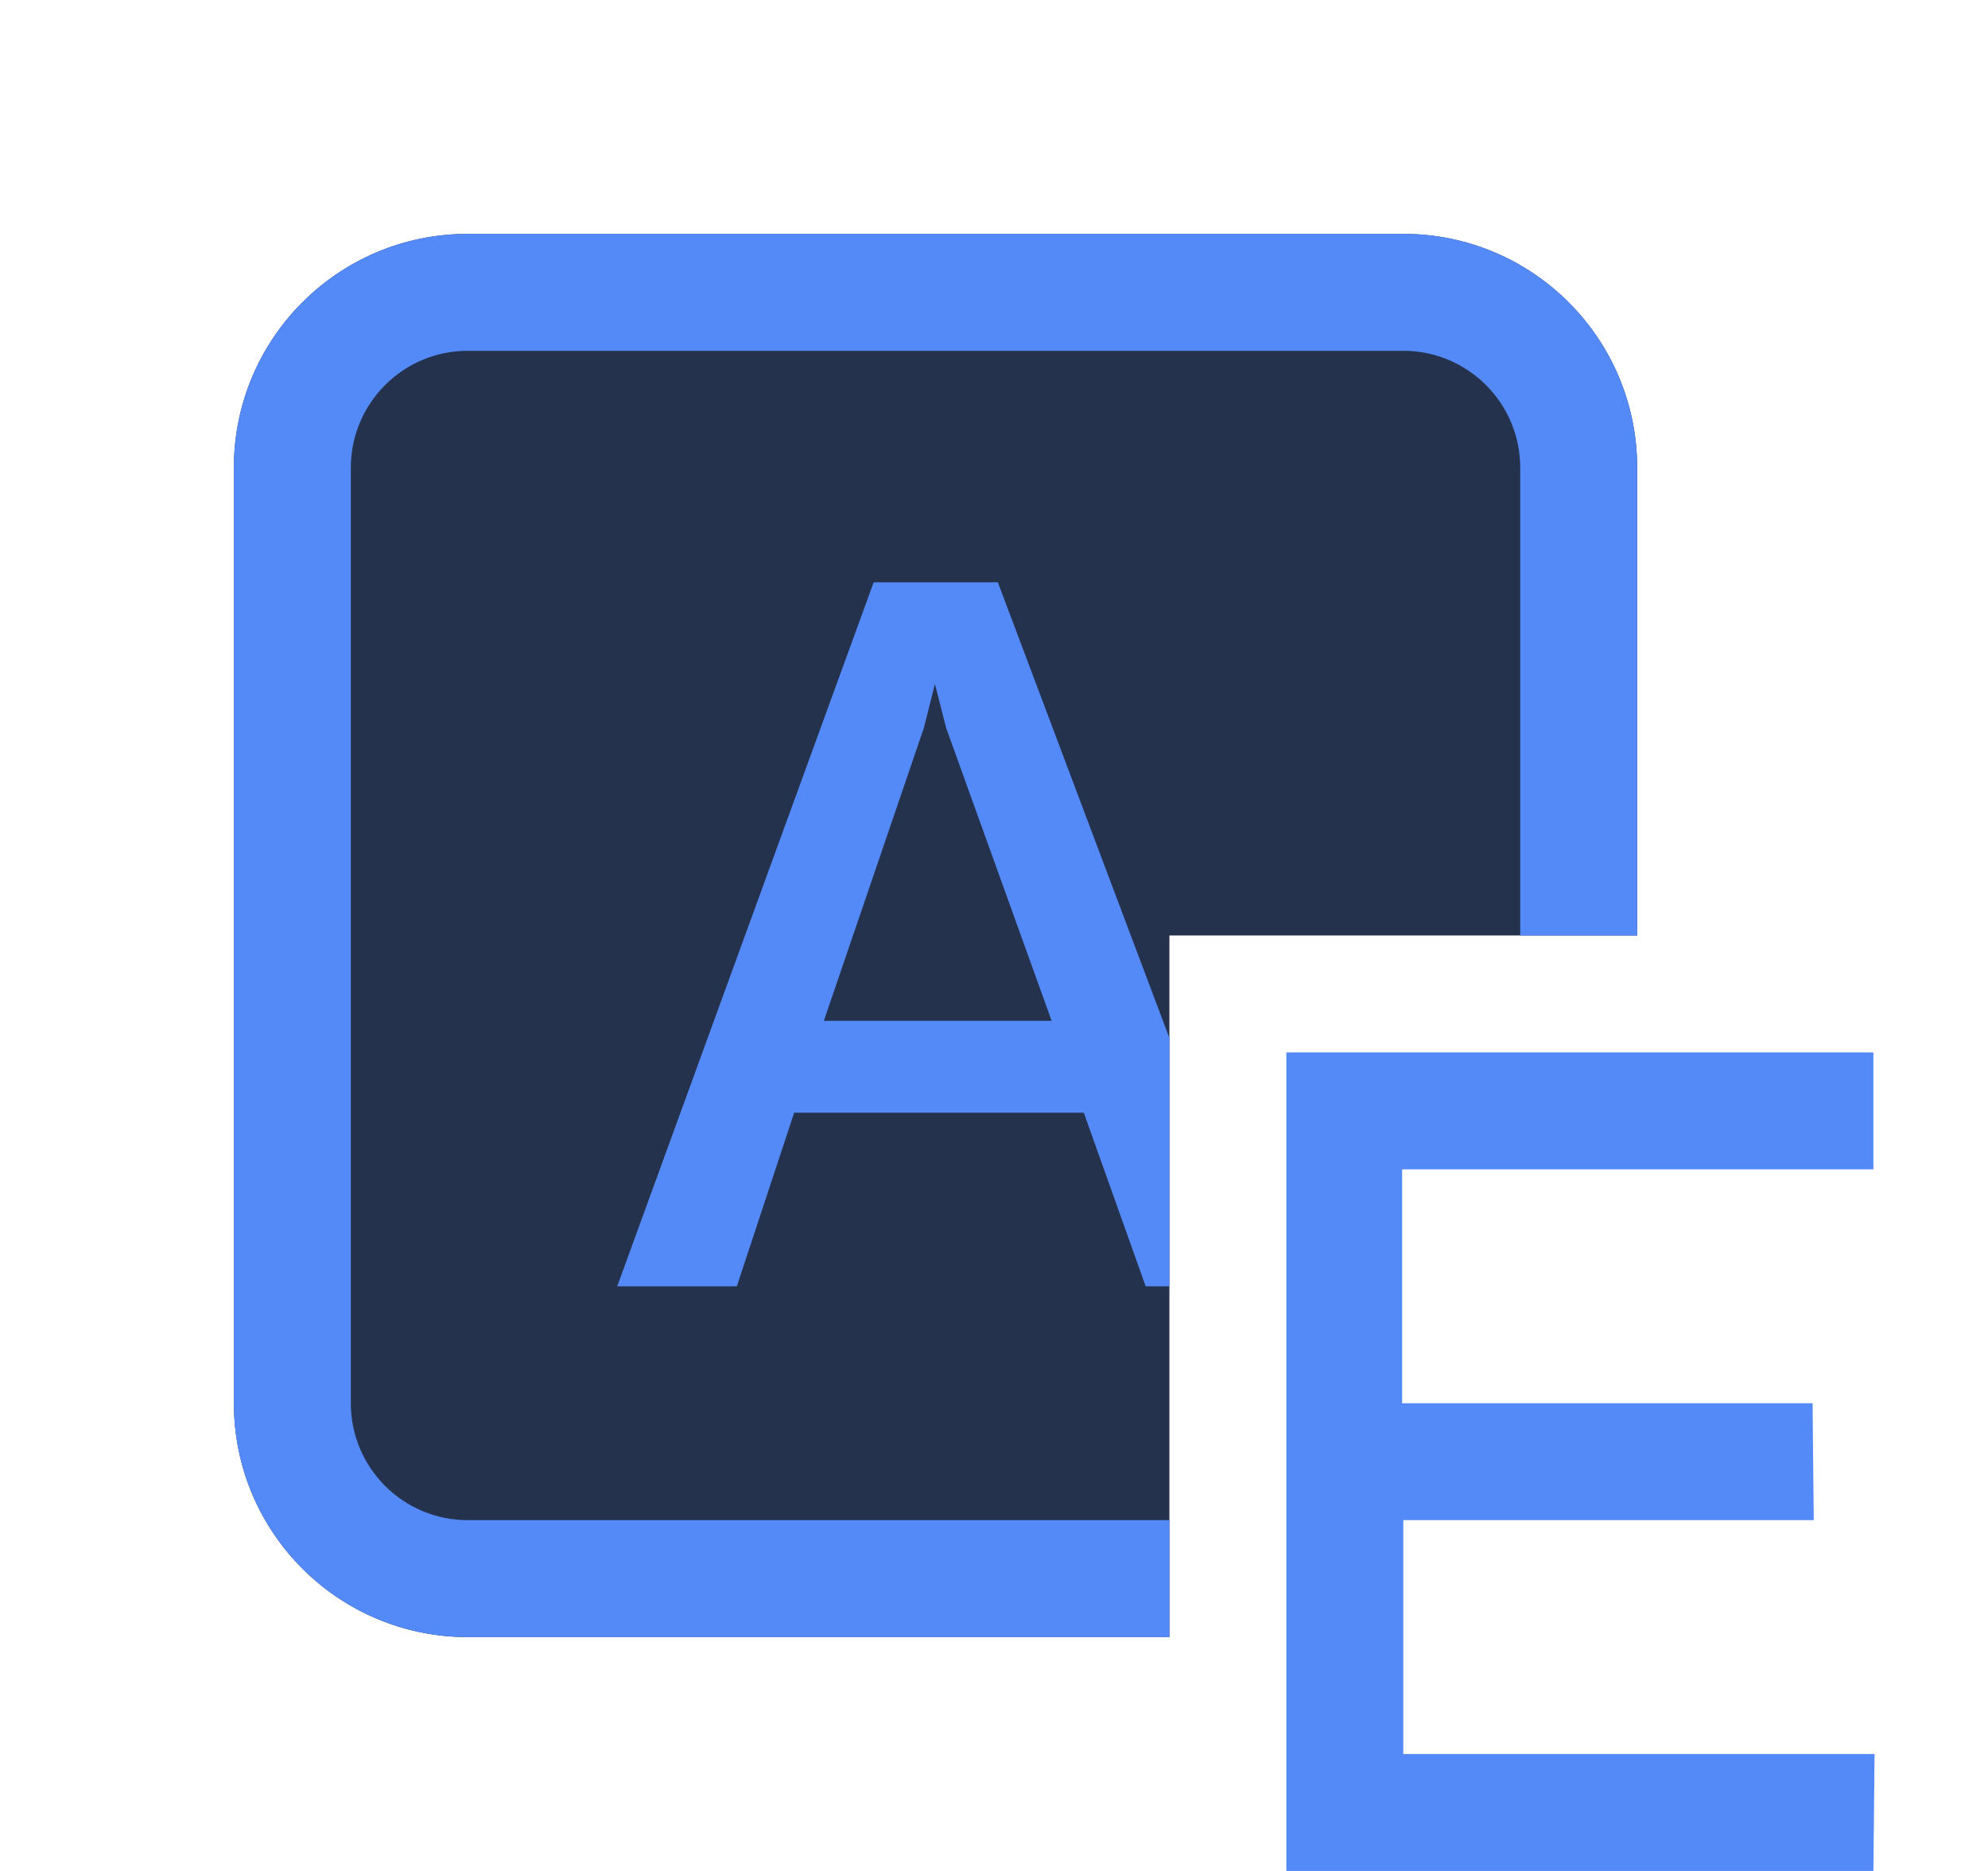 <svg width="17" height="16" viewBox="0 0 17 16" fill="none" xmlns="http://www.w3.org/2000/svg">
<path d="M11 16H16.02L16.03 15H12V13H15.51L15.5 12H11.99V10H16.02V9H11V16Z" fill="#548AF7"/>
<path d="M4 2C2.895 2 2 2.895 2 4V12C2 13.105 2.895 14 4 14H10V8H14V4C14 2.895 13.105 2 12 2H4Z" fill="#25324D"/>
<path d="M4 3H12C12.552 3 13 3.448 13 4V8H14V4C14 2.895 13.105 2 12 2H4C2.895 2 2 2.895 2 4V12C2 13.105 2.895 14 4 14H10V13H4C3.448 13 3 12.552 3 12V4C3 3.448 3.448 3 4 3Z" fill="#548AF7"/>
<path fill-rule="evenodd" clip-rule="evenodd" d="M8.533 4.98H7.471L5.278 11H6.301L6.791 9.516H9.268L9.797 11H10V8.877L8.533 4.98ZM8.09 6.223L8.993 8.73H7.045L7.901 6.223L7.995 5.849L8.09 6.223Z" fill="#548AF7"/>
</svg>
